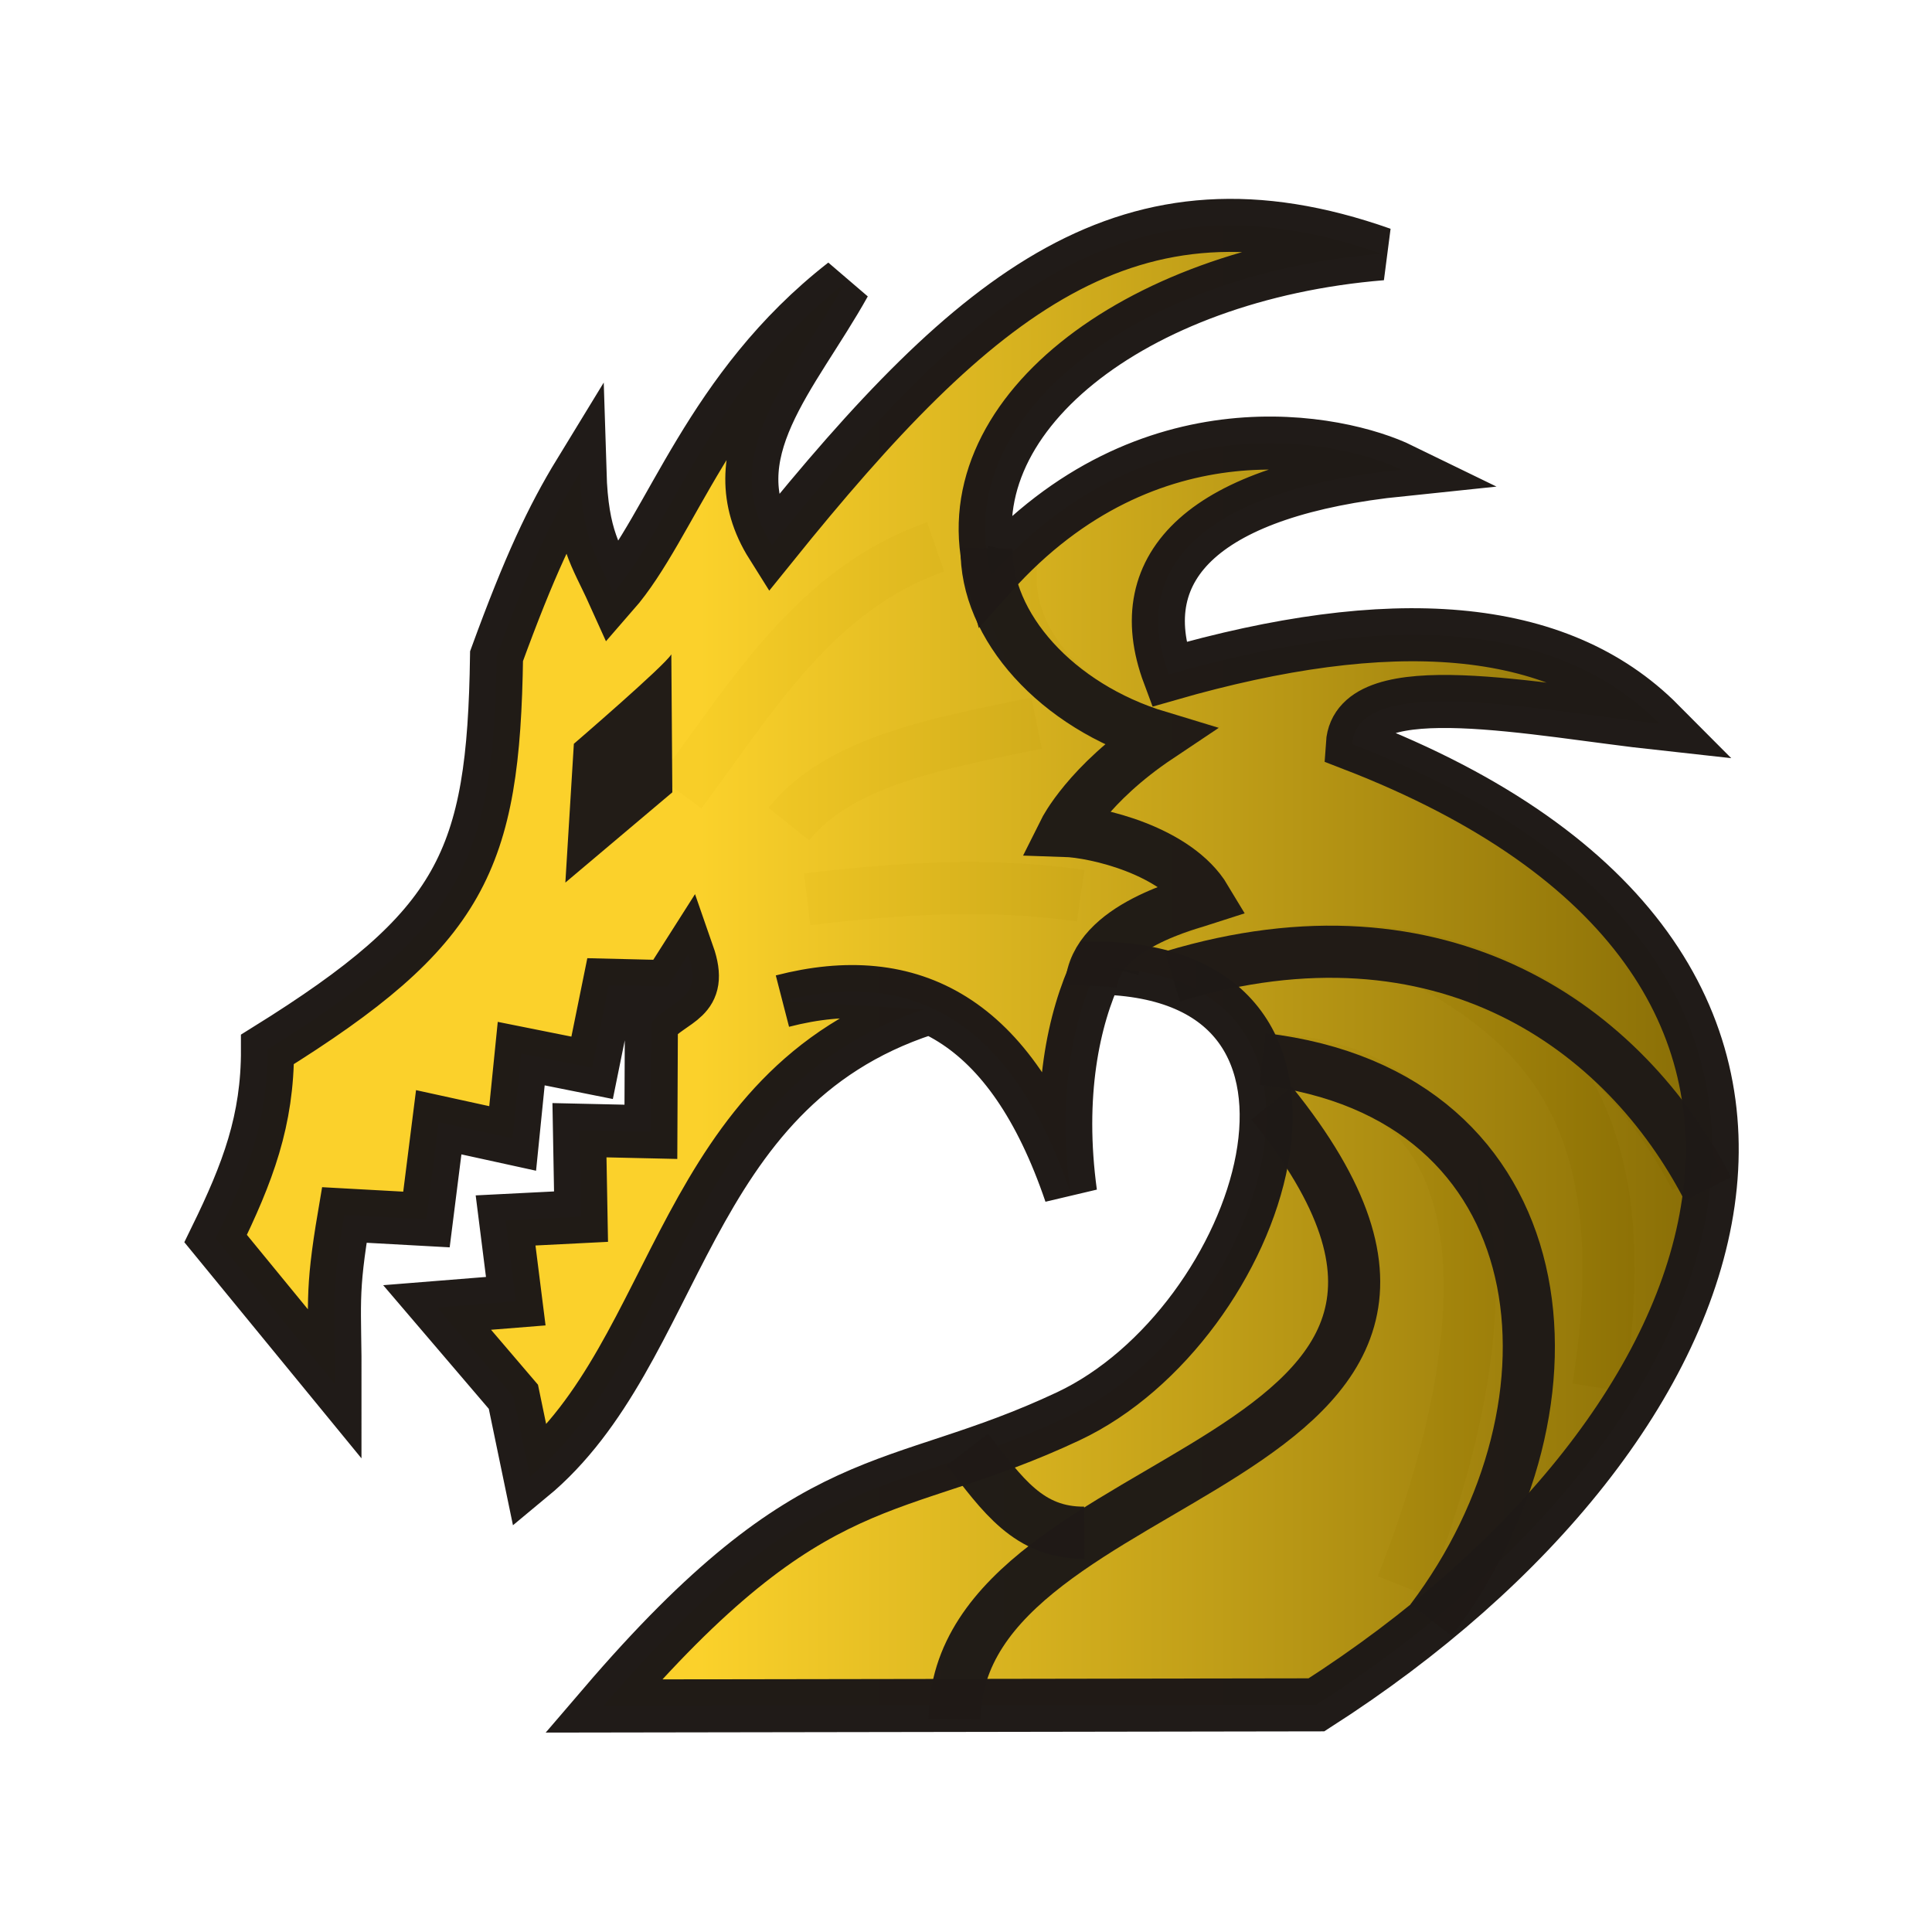 <?xml version="1.0" encoding="UTF-8" standalone="no"?>
<svg
   viewBox="0 0 100 100"
   version="1.1"
   id="svg7"
   sodipodi:docname="+r.svg"
   width="100"
   height="100"
   inkscape:version="1.3.2 (091e20ef0f, 2023-11-25)"
   xmlns:inkscape="http://www.inkscape.org/namespaces/inkscape"
   xmlns:sodipodi="http://sodipodi.sourceforge.net/DTD/sodipodi-0.dtd"
   xmlns:xlink="http://www.w3.org/1999/xlink"
   xmlns="http://www.w3.org/2000/svg"
   xmlns:svg="http://www.w3.org/2000/svg">
  <defs
     id="defs7">
    <linearGradient
       id="linearGradient1"
       inkscape:collect="always">
      <stop
         style="stop-color:#fad028;stop-opacity:1;"
         offset="0"
         id="stop3" />
      <stop
         style="stop-color:#856a02;stop-opacity:1;"
         offset="1"
         id="stop4" />
    </linearGradient>
    <linearGradient
       id="a"
       gradientUnits="userSpaceOnUse"
       x1="23.898"
       x2="85.692"
       y1="24.666"
       y2="24.666"
       gradientTransform="matrix(3.543,0,0,3.543,-9.161,-10.181)">
      <stop
         offset="0"
         stop-color="#fae4ed"
         id="stop1"
         style="stop-color:#E8C232;stop-opacity:1;" />
      <stop
         offset="1"
         stop-color="#1f1a17"
         stop-opacity=".992"
         id="stop2" />
    </linearGradient>
    <linearGradient
       inkscape:collect="always"
       xlink:href="#linearGradient1"
       id="linearGradient4"
       x1="36.412"
       y1="50.211"
       x2="89.154"
       y2="50.211"
       gradientUnits="userSpaceOnUse" />
  </defs>
  <sodipodi:namedview
     id="namedview7"
     pagecolor="#ffffff"
     bordercolor="#000000"
     borderopacity="0.25"
     inkscape:showpageshadow="2"
     inkscape:pageopacity="0.0"
     inkscape:pagecheckerboard="0"
     inkscape:deskcolor="#d1d1d1"
     inkscape:zoom="5.656854"
     inkscape:cx="138.23938"
     inkscape:cy="42.514797"
     inkscape:window-width="3840"
     inkscape:window-height="2160"
     inkscape:window-x="0"
     inkscape:window-y="0"
     inkscape:window-maximized="1"
     inkscape:current-layer="svg7" />
  <g
     fill="none"
     id="g8"
     transform="matrix(1.839,0,0,1.839,4.025,4.641)">
    <path
       d="m 26.341,13.009 c -0.514,2.169 1.319,4.478 4.075,5.207 -1.981,1.325 -2.641,2.646 -2.641,2.646 0.889,0.028 3.159,0.56 3.968,1.911 -0.375,0.123 -2.318,0.771 -2.607,1.969"
       opacity="0.99"
       stroke="#000000"
       stroke-width="1.467"
       id="path2" />
    <path
       d="m 30.811,24.959 c 7.613,-2.295 12.386,1.15 14.724,5.683"
       opacity="0.99"
       stroke="#000000"
       stroke-width="1.467"
       id="path3" />
    <path
       d="m 33.342,27.284 c 8.205,0.286 5.972,9.73 3.927,14.828"
       opacity="0.99"
       stroke="#000000"
       stroke-width="1.467"
       id="path4" />
    <path
       d="m 37.785,24.443 c 3.396,1.847 6.235,4.4 5.011,12.09"
       opacity="0.99"
       stroke="#000000"
       stroke-width="1.467"
       id="path5" />
    <path
       d="m 16.965,19.793 c 2.032,-2.742 3.831,-5.763 7.181,-6.923"
       opacity="0.99"
       stroke="#000000"
       stroke-width="1.467"
       id="path6" />
    <path
       d="m 20.529,22.789 c 2.566,-0.311 5.132,-0.476 7.698,-0.103"
       opacity="0.99"
       stroke="#000000"
       stroke-width="1.467"
       id="path7" />
    <path
       d="m 20.013,20.671 c 1.413,-1.768 4.223,-2.279 6.975,-2.842"
       opacity="0.99"
       stroke="#000000"
       stroke-width="1.467"
       id="path8" />
  </g>
  <path
     d="M 47.871,52.236 C 35.167,56.406 35.283,69.942 27.432,76.436 l -0.859,-4.139 -3.948,-4.622 4.071,-0.326 -0.527,-4.179 3.905,-0.197 -0.081,-4.473 3.697,0.083 0.025,-5.646 c 1.128,-1.281 2.719,-1.172 1.897,-3.528 l -1.056,1.66 -3.04,-0.073 -0.868,4.274 -3.67,-0.735 -0.443,4.391 -3.827,-0.838 -0.635,5.033 -4.252,-0.234 c -0.714,4.21 -0.469,4.555 -0.477,8.765 L 11.161,64.108 c 1.668,-3.412 2.695,-6.114 2.684,-9.794 10.08,-6.274 11.702,-9.74 11.856,-20.351 1.691,-4.628 2.863,-7.134 4.318,-9.515 0.106,3.443 0.841,4.286 1.718,6.23 3.006,-3.441 4.991,-10.557 11.98,-16.004 -2.662,4.778 -6.734,8.814 -3.762,13.539 C 50.538,15.091 58.453,8.524 71.519,13.136 58.624,14.193 49.09,21.652 51.316,29.715 59.418,20.663 69.354,22.759 72.541,24.314 62.486,25.353 58.374,29.207 60.501,34.903 71.885,31.633 80.601,32.13 85.896,37.456 79.519,36.759 70.243,34.782 69.999,38.515 99.227,49.793 90.523,73.91 68.139,88.242 L 31.233,88.301 C 42.225,75.467 46.153,77.611 55.302,73.303 65.325,68.585 71.502,50.308 56.801,50.104 55.552,52.735 54.721,56.695 55.413,61.76 52.344,52.736 47.146,50.101 40.498,51.817"
     fill="url(#a)"
     opacity="0.99"
     stroke="#1f1a17"
     stroke-width="3.864"
     id="path9"
     style="fill:url(#linearGradient4);fill-opacity:1;stroke-width:2.746;stroke-dasharray:none"
     sodipodi:nodetypes="ccccccccccccccccccccccccccccccccccccccc" />
  <path
     d="m 51.069,28.373 c -0.084,4.029 3.625,8.173 8.89,9.765 -3.644,2.436 -4.857,4.866 -4.857,4.866 1.634,0.052 5.81,1.029 7.297,3.514 -0.689,0.226 -5.741,1.424 -5.923,4.509"
     fill="none"
     opacity="0.99"
     stroke="#1f1a17"
     stroke-opacity="0.992"
     stroke-width="2.698"
     id="path10"
     sodipodi:nodetypes="ccccc" />
  <path
     d="m 60.685,50.54 c 14,-4.22 23.419,2.669 27.719,11.004"
     fill="none"
     opacity="0.99"
     stroke="#1f1a17"
     stroke-opacity="0.992"
     stroke-width="2.698"
     id="path11"
     sodipodi:nodetypes="cc" />
  <path
     d="m 65.34,54.816 c 15.47,1.812 17.236,17.805 8.734,29.048"
     fill="none"
     opacity="0.99"
     stroke="#1f1a17"
     stroke-opacity="0.992"
     stroke-width="2.698"
     id="path12"
     sodipodi:nodetypes="cc" />
  <path
     d="m 34.748,33.868 c -0.333,0.577 -5.045,4.63 -5.045,4.63 l -0.44,7.184 5.537,-4.672 z"
     fill="#1f1a17"
     fill-opacity="0.992"
     opacity="0.99"
     id="path13"
     style="stroke-width:1.839"
     sodipodi:nodetypes="ccccc" />
  <path
     d="M 65.816,57.096 C 81.371,76.359 49.476,75.424 49.413,88.995"
     fill="none"
     opacity="0.99"
     stroke="#1f1a17"
     stroke-opacity="0.992"
     stroke-width="2.698"
     id="path14"
     sodipodi:nodetypes="cc" />
  <path
     d="m 50.073,75.026 c 1.825,2.358 3.169,4.326 6.051,4.306"
     fill="none"
     opacity="0.99"
     stroke="#1f1a17"
     stroke-opacity="0.992"
     stroke-width="2.698"
     id="path15" />
  <path
     style="font-variation-settings:'wdth' 80, 'wght' 749;fill:none;stroke-width:0.071"
     d="m 28.492,73.95 c -0.025,-0.066 -0.047,-0.874 -0.048,-1.795 l -0.002,-1.674 -1.195,-0.634 -1.195,-0.634 2.382,-0.734 c 1.31,-0.404 2.407,-0.758 2.438,-0.787 0.031,-0.029 -0.469,-0.479 -1.112,-1 -0.879,-0.713 -1.138,-0.958 -1.047,-0.99 0.067,-0.024 1.092,-0.244 2.279,-0.49 1.187,-0.246 2.186,-0.472 2.22,-0.501 0.034,-0.03 -0.322,-0.836 -0.792,-1.792 L 31.567,61.178 h 1.94 1.94 l 0.032,-0.159 c 0.031,-0.152 0.399,-5.272 0.396,-5.509 -9.1e-4,-0.077 0.424,-0.338 1.307,-0.8 l 1.309,-0.686 v -2.877 -2.877 l -1.114,-1.676 c -1.019,-1.532 -1.129,-1.673 -1.291,-1.645 -0.097,0.017 -1.21,0.159 -2.473,0.315 -1.263,0.157 -2.3,0.291 -2.304,0.3 -0.004,0.008 0.029,0.508 0.073,1.111 0.045,0.603 0.063,1.117 0.04,1.142 -0.023,0.025 -0.566,0.259 -1.208,0.519 -0.642,0.26 -1.19,0.495 -1.219,0.522 -0.028,0.027 -0.085,0.685 -0.126,1.462 -0.093,1.752 -0.124,2.014 -0.24,2.014 -0.05,0 -0.278,0.121 -0.506,0.268 l -0.416,0.268 -1.17,-0.436 -1.17,-0.436 -0.046,0.397 c -0.026,0.219 -0.07,0.838 -0.098,1.376 -0.037,0.697 -0.078,0.989 -0.143,1.014 -0.05,0.019 -0.898,0.005 -1.883,-0.031 -0.985,-0.037 -1.803,-0.057 -1.816,-0.046 -0.023,0.019 -0.853,6.19 -0.858,6.373 -0.003,0.116 -0.941,0.261 -1.412,0.217 -0.216,-0.02 -0.917,-0.198 -1.556,-0.397 -0.639,-0.198 -1.168,-0.353 -1.175,-0.344 -0.007,0.009 -0.16,0.94 -0.34,2.068 -0.31,1.946 -0.472,3.168 -0.594,4.469 l -0.054,0.578 -1.143,-1.603 -1.143,-1.603 0.471,-0.497 c 0.731,-0.771 1.273,-1.673 1.675,-2.786 l 0.182,-0.505 -0.075,-1.291 C 15.278,57.959 15.136,56.722 14.945,55.781 l -0.126,-0.622 0.429,-0.258 c 3.319,-1.996 6.508,-4.821 11.083,-9.82 l 1.033,-1.129 0.07,-4.846 0.07,-4.846 0.476,-1.238 c 0.48,-1.249 1.24,-3.12 1.293,-3.181 0.048,-0.056 0.126,0.104 1.055,2.14 0.493,1.081 0.918,1.956 0.945,1.945 0.056,-0.023 1.787,-2.009 2.278,-2.613 0.626,-0.77 1.527,-2.219 2.958,-4.76 l 0.595,-1.057 0.119,0.606 c 0.165,0.84 0.311,1.316 0.592,1.932 0.256,0.561 1.875,3.219 1.961,3.219 0.028,0 0.584,-0.661 1.236,-1.468 2.843,-3.52 4.815,-5.792 6.617,-7.622 l 1.184,-1.203 -0.002,4.174 -0.002,4.174 -0.246,-0.672 c -0.135,-0.37 -0.29,-0.768 -0.345,-0.884 -0.054,-0.117 -0.121,-0.3 -0.147,-0.407 -0.027,-0.107 -0.077,-0.213 -0.111,-0.234 -0.095,-0.059 -1.273,0.427 -2.186,0.901 -3.34,1.734 -5.957,4.352 -10.015,10.017 l -0.419,0.586 -0.046,-1.151 c -0.026,-0.633 -0.083,-1.533 -0.128,-2 -0.079,-0.83 -0.278,-2.241 -0.322,-2.287 -0.012,-0.013 -1.282,1.079 -2.823,2.425 -2.22,1.941 -2.8,2.484 -2.8,2.617 0,0.093 -0.112,1.927 -0.25,4.075 -0.137,2.148 -0.235,3.92 -0.218,3.938 0.049,0.049 1.33,-0.774 2.262,-1.455 1.291,-0.943 2.758,-2.164 3.559,-2.965 l 0.726,-0.726 0.499,0.364 c 0.274,0.2 0.51,0.352 0.524,0.336 0.014,-0.015 0.718,-0.983 1.564,-2.15 2.391,-3.298 3.288,-4.416 4.699,-5.862 1.102,-1.129 1.987,-1.878 3.069,-2.597 0.855,-0.568 2.042,-1.191 2.601,-1.366 0.171,-0.054 0.367,-0.121 0.436,-0.149 0.118,-0.049 0.123,0.142 0.106,3.681 l -0.018,3.732 -1.24,0.363 c -2.989,0.876 -4.778,1.714 -6.342,2.972 -0.529,0.425 -1.367,1.273 -1.367,1.382 0,0.053 1.957,1.628 2.024,1.628 0.025,0 0.252,-0.209 0.504,-0.464 0.774,-0.781 1.927,-1.514 3.202,-2.034 0.883,-0.36 2.006,-0.733 2.671,-0.886 l 0.584,-0.135 v 2.355 2.355 l -0.584,0.041 c -0.321,0.023 -1.109,0.075 -1.751,0.117 -1.208,0.078 -2.638,0.207 -4.015,0.36 -0.783,0.087 -0.796,0.092 -0.795,0.269 8.82e-4,0.222 0.269,2.419 0.299,2.449 0.012,0.012 0.546,-0.038 1.187,-0.111 2.062,-0.234 4.532,-0.403 5.357,-0.367 l 0.301,0.013 v 1.52 1.52 l -0.455,-0.171 c -0.579,-0.218 -1.759,-0.512 -2.445,-0.608 -0.698,-0.098 -2.628,-0.098 -3.431,7.8e-4 -0.578,0.071 -2.292,0.396 -2.34,0.443 -0.016,0.016 0.545,2.241 0.811,3.213 l 0.08,0.294 0.371,-0.092 c 0.861,-0.214 0.863,-0.259 -0.024,0.648 -1.248,1.277 -2.281,2.624 -3.545,4.622 -0.823,1.301 -1.489,2.474 -3.171,5.589 -2.772,5.133 -3.872,6.93 -5.366,8.765 -0.298,0.365 -0.592,0.728 -0.654,0.804 -0.103,0.128 -0.117,0.13 -0.159,0.019 z"
     id="path22" />
  <path
     style="font-variation-settings:'wdth' 80, 'wght' 749;fill:none;stroke-width:0.071"
     d="m 28.492,73.95 c -0.025,-0.066 -0.047,-0.874 -0.048,-1.795 l -0.002,-1.674 -1.195,-0.634 -1.195,-0.634 2.382,-0.734 c 1.31,-0.404 2.407,-0.758 2.438,-0.787 0.031,-0.029 -0.469,-0.479 -1.112,-1 -0.879,-0.713 -1.138,-0.958 -1.047,-0.99 0.067,-0.024 1.092,-0.244 2.279,-0.49 1.187,-0.246 2.186,-0.472 2.22,-0.501 0.034,-0.03 -0.322,-0.836 -0.792,-1.792 L 31.567,61.178 h 1.94 1.94 l 0.032,-0.159 c 0.031,-0.152 0.399,-5.272 0.396,-5.509 -9.1e-4,-0.077 0.424,-0.338 1.307,-0.8 l 1.309,-0.686 v -2.877 -2.877 l -1.114,-1.676 c -1.019,-1.532 -1.129,-1.673 -1.291,-1.645 -0.097,0.017 -1.21,0.159 -2.473,0.315 -1.263,0.157 -2.3,0.291 -2.304,0.3 -0.004,0.008 0.029,0.508 0.073,1.111 0.045,0.603 0.063,1.117 0.04,1.142 -0.023,0.025 -0.566,0.259 -1.208,0.519 -0.642,0.26 -1.19,0.495 -1.219,0.522 -0.028,0.027 -0.085,0.685 -0.126,1.462 -0.093,1.752 -0.124,2.014 -0.24,2.014 -0.05,0 -0.278,0.121 -0.506,0.268 l -0.416,0.268 -1.17,-0.436 -1.17,-0.436 -0.046,0.397 c -0.026,0.219 -0.07,0.838 -0.098,1.376 -0.037,0.697 -0.078,0.989 -0.143,1.014 -0.05,0.019 -0.898,0.005 -1.883,-0.031 -0.985,-0.037 -1.803,-0.057 -1.816,-0.046 -0.023,0.019 -0.853,6.19 -0.858,6.373 -0.003,0.116 -0.941,0.261 -1.412,0.217 -0.216,-0.02 -0.917,-0.198 -1.556,-0.397 -0.639,-0.198 -1.168,-0.353 -1.175,-0.344 -0.007,0.009 -0.16,0.94 -0.34,2.068 -0.31,1.946 -0.472,3.168 -0.594,4.469 l -0.054,0.578 -1.143,-1.603 -1.143,-1.603 0.471,-0.497 c 0.731,-0.771 1.273,-1.673 1.675,-2.786 l 0.182,-0.505 -0.075,-1.291 C 15.278,57.959 15.136,56.722 14.945,55.781 l -0.126,-0.622 0.429,-0.258 c 3.319,-1.996 6.508,-4.821 11.083,-9.82 l 1.033,-1.129 0.07,-4.846 0.07,-4.846 0.476,-1.238 c 0.48,-1.249 1.24,-3.12 1.293,-3.181 0.048,-0.056 0.126,0.104 1.055,2.14 0.493,1.081 0.918,1.956 0.945,1.945 0.056,-0.023 1.787,-2.009 2.278,-2.613 0.626,-0.77 1.527,-2.219 2.958,-4.76 l 0.595,-1.057 0.119,0.606 c 0.165,0.84 0.311,1.316 0.592,1.932 0.256,0.561 1.875,3.219 1.961,3.219 0.028,0 0.584,-0.661 1.236,-1.468 2.843,-3.52 4.815,-5.792 6.617,-7.622 l 1.184,-1.203 -0.002,4.174 -0.002,4.174 -0.246,-0.672 c -0.135,-0.37 -0.29,-0.768 -0.345,-0.884 -0.054,-0.117 -0.121,-0.3 -0.147,-0.407 -0.027,-0.107 -0.077,-0.213 -0.111,-0.234 -0.095,-0.059 -1.273,0.427 -2.186,0.901 -3.34,1.734 -5.957,4.352 -10.015,10.017 l -0.419,0.586 -0.046,-1.151 c -0.026,-0.633 -0.083,-1.533 -0.128,-2 -0.079,-0.83 -0.278,-2.241 -0.322,-2.287 -0.012,-0.013 -1.282,1.079 -2.823,2.425 -2.22,1.941 -2.8,2.484 -2.8,2.617 0,0.093 -0.112,1.927 -0.25,4.075 -0.137,2.148 -0.235,3.92 -0.218,3.938 0.049,0.049 1.33,-0.774 2.262,-1.455 1.291,-0.943 2.758,-2.164 3.559,-2.965 l 0.726,-0.726 0.499,0.364 c 0.274,0.2 0.51,0.352 0.524,0.336 0.014,-0.015 0.718,-0.983 1.564,-2.15 2.391,-3.298 3.288,-4.416 4.699,-5.862 1.102,-1.129 1.987,-1.878 3.069,-2.597 0.855,-0.568 2.042,-1.191 2.601,-1.366 0.171,-0.054 0.367,-0.121 0.436,-0.149 0.118,-0.049 0.123,0.142 0.106,3.681 l -0.018,3.732 -1.24,0.363 c -2.989,0.876 -4.778,1.714 -6.342,2.972 -0.529,0.425 -1.367,1.273 -1.367,1.382 0,0.053 1.957,1.628 2.024,1.628 0.025,0 0.252,-0.209 0.504,-0.464 0.774,-0.781 1.927,-1.514 3.202,-2.034 0.883,-0.36 2.006,-0.733 2.671,-0.886 l 0.584,-0.135 v 2.355 2.355 l -0.584,0.041 c -0.321,0.023 -1.109,0.075 -1.751,0.117 -1.208,0.078 -2.638,0.207 -4.015,0.36 -0.783,0.087 -0.796,0.092 -0.795,0.269 8.82e-4,0.222 0.269,2.419 0.299,2.449 0.012,0.012 0.546,-0.038 1.187,-0.111 2.062,-0.234 4.532,-0.403 5.357,-0.367 l 0.301,0.013 v 1.52 1.52 l -0.455,-0.171 c -0.579,-0.218 -1.759,-0.512 -2.445,-0.608 -0.698,-0.098 -2.628,-0.098 -3.431,7.8e-4 -0.578,0.071 -2.292,0.396 -2.34,0.443 -0.016,0.016 0.545,2.241 0.811,3.213 l 0.08,0.294 0.371,-0.092 c 0.861,-0.214 0.863,-0.259 -0.024,0.648 -1.248,1.277 -2.281,2.624 -3.545,4.622 -0.823,1.301 -1.489,2.474 -3.171,5.589 -2.772,5.133 -3.872,6.93 -5.366,8.765 -0.298,0.365 -0.592,0.728 -0.654,0.804 -0.103,0.128 -0.117,0.13 -0.159,0.019 z"
     id="path23" />
  <path
     style="font-variation-settings:'wdth' 80, 'wght' 749;fill:none;stroke-width:0.071"
     d="m 28.492,73.95 c -0.025,-0.066 -0.047,-0.874 -0.048,-1.795 l -0.002,-1.674 -1.195,-0.634 -1.195,-0.634 2.382,-0.734 c 1.31,-0.404 2.407,-0.758 2.438,-0.787 0.031,-0.029 -0.469,-0.479 -1.112,-1 -0.879,-0.713 -1.138,-0.958 -1.047,-0.99 0.067,-0.024 1.092,-0.244 2.279,-0.49 1.187,-0.246 2.186,-0.472 2.22,-0.501 0.034,-0.03 -0.322,-0.836 -0.792,-1.792 L 31.567,61.178 h 1.94 1.94 l 0.032,-0.159 c 0.031,-0.152 0.399,-5.272 0.396,-5.509 -9.1e-4,-0.077 0.424,-0.338 1.307,-0.8 l 1.309,-0.686 v -2.877 -2.877 l -1.114,-1.676 c -1.019,-1.532 -1.129,-1.673 -1.291,-1.645 -0.097,0.017 -1.21,0.159 -2.473,0.315 -1.263,0.157 -2.3,0.291 -2.304,0.3 -0.004,0.008 0.029,0.508 0.073,1.111 0.045,0.603 0.063,1.117 0.04,1.142 -0.023,0.025 -0.566,0.259 -1.208,0.519 -0.642,0.26 -1.19,0.495 -1.219,0.522 -0.028,0.027 -0.085,0.685 -0.126,1.462 -0.093,1.752 -0.124,2.014 -0.24,2.014 -0.05,0 -0.278,0.121 -0.506,0.268 l -0.416,0.268 -1.17,-0.436 -1.17,-0.436 -0.046,0.397 c -0.026,0.219 -0.07,0.838 -0.098,1.376 -0.037,0.697 -0.078,0.989 -0.143,1.014 -0.05,0.019 -0.898,0.005 -1.883,-0.031 -0.985,-0.037 -1.803,-0.057 -1.816,-0.046 -0.023,0.019 -0.853,6.19 -0.858,6.373 -0.003,0.116 -0.941,0.261 -1.412,0.217 -0.216,-0.02 -0.917,-0.198 -1.556,-0.397 -0.639,-0.198 -1.168,-0.353 -1.175,-0.344 -0.007,0.009 -0.16,0.94 -0.34,2.068 -0.31,1.946 -0.472,3.168 -0.594,4.469 l -0.054,0.578 -1.143,-1.603 -1.143,-1.603 0.471,-0.497 c 0.731,-0.771 1.273,-1.673 1.675,-2.786 l 0.182,-0.505 -0.075,-1.291 C 15.278,57.959 15.136,56.722 14.945,55.781 l -0.126,-0.622 0.429,-0.258 c 3.319,-1.996 6.508,-4.821 11.083,-9.82 l 1.033,-1.129 0.07,-4.846 0.07,-4.846 0.476,-1.238 c 0.48,-1.249 1.24,-3.12 1.293,-3.181 0.048,-0.056 0.126,0.104 1.055,2.14 0.493,1.081 0.918,1.956 0.945,1.945 0.056,-0.023 1.787,-2.009 2.278,-2.613 0.626,-0.77 1.527,-2.219 2.958,-4.76 l 0.595,-1.057 0.119,0.606 c 0.165,0.84 0.311,1.316 0.592,1.932 0.256,0.561 1.875,3.219 1.961,3.219 0.028,0 0.584,-0.661 1.236,-1.468 2.843,-3.52 4.815,-5.792 6.617,-7.622 l 1.184,-1.203 -0.002,4.174 -0.002,4.174 -0.246,-0.672 c -0.135,-0.37 -0.29,-0.768 -0.345,-0.884 -0.054,-0.117 -0.121,-0.3 -0.147,-0.407 -0.027,-0.107 -0.077,-0.213 -0.111,-0.234 -0.095,-0.059 -1.273,0.427 -2.186,0.901 -3.34,1.734 -5.957,4.352 -10.015,10.017 l -0.419,0.586 -0.046,-1.151 c -0.026,-0.633 -0.083,-1.533 -0.128,-2 -0.079,-0.83 -0.278,-2.241 -0.322,-2.287 -0.012,-0.013 -1.282,1.079 -2.823,2.425 -2.22,1.941 -2.8,2.484 -2.8,2.617 0,0.093 -0.112,1.927 -0.25,4.075 -0.137,2.148 -0.235,3.92 -0.218,3.938 0.049,0.049 1.33,-0.774 2.262,-1.455 1.291,-0.943 2.758,-2.164 3.559,-2.965 l 0.726,-0.726 0.499,0.364 c 0.274,0.2 0.51,0.352 0.524,0.336 0.014,-0.015 0.718,-0.983 1.564,-2.15 2.391,-3.298 3.288,-4.416 4.699,-5.862 1.102,-1.129 1.987,-1.878 3.069,-2.597 0.855,-0.568 2.042,-1.191 2.601,-1.366 0.171,-0.054 0.367,-0.121 0.436,-0.149 0.118,-0.049 0.123,0.142 0.106,3.681 l -0.018,3.732 -1.24,0.363 c -2.989,0.876 -4.778,1.714 -6.342,2.972 -0.529,0.425 -1.367,1.273 -1.367,1.382 0,0.053 1.957,1.628 2.024,1.628 0.025,0 0.252,-0.209 0.504,-0.464 0.774,-0.781 1.927,-1.514 3.202,-2.034 0.883,-0.36 2.006,-0.733 2.671,-0.886 l 0.584,-0.135 v 2.355 2.355 l -0.584,0.041 c -0.321,0.023 -1.109,0.075 -1.751,0.117 -1.208,0.078 -2.638,0.207 -4.015,0.36 -0.783,0.087 -0.796,0.092 -0.795,0.269 8.82e-4,0.222 0.269,2.419 0.299,2.449 0.012,0.012 0.546,-0.038 1.187,-0.111 2.062,-0.234 4.532,-0.403 5.357,-0.367 l 0.301,0.013 v 1.52 1.52 l -0.455,-0.171 c -0.579,-0.218 -1.759,-0.512 -2.445,-0.608 -0.698,-0.098 -2.628,-0.098 -3.431,7.8e-4 -0.578,0.071 -2.292,0.396 -2.34,0.443 -0.016,0.016 0.545,2.241 0.811,3.213 l 0.08,0.294 0.371,-0.092 c 0.861,-0.214 0.863,-0.259 -0.024,0.648 -1.248,1.277 -2.281,2.624 -3.545,4.622 -0.823,1.301 -1.489,2.474 -3.171,5.589 -2.772,5.133 -3.872,6.93 -5.366,8.765 -0.298,0.365 -0.592,0.728 -0.654,0.804 -0.103,0.128 -0.117,0.13 -0.159,0.019 z"
     id="path24" />
  <path
     style="font-variation-settings:'wdth' 80, 'wght' 749;fill:none;stroke-width:0.071"
     d="m 27.565,89.963 c 0.161,-0.266 4.046,-4.707 5.068,-5.794 3.441,-3.658 6.479,-6.058 9.749,-7.7 1.594,-0.8 2.842,-1.29 5.978,-2.346 6.209,-2.09 8.312,-3.216 10.608,-5.679 2.46,-2.64 4.097,-5.758 4.685,-8.929 0.179,-0.965 0.164,-2.652 -0.031,-3.438 -0.359,-1.449 -1.078,-2.465 -2.245,-3.171 C 60.597,52.436 59.122,51.988 58.249,51.958 l -0.336,-0.012 -0.129,0.389 c -0.193,0.584 -0.451,1.712 -0.583,2.547 -0.222,1.406 -0.217,4.948 0.01,6.37 l 0.04,0.251 -1.616,0.38 c -0.889,0.209 -1.652,0.393 -1.696,0.408 -0.044,0.015 -0.102,-0.062 -0.129,-0.171 C 53.624,61.368 52.616,59.128 51.974,58.038 51.072,56.505 49.813,55.108 48.65,54.35 L 48.052,53.96 47.605,54.128 c -1.291,0.486 -2.283,1.14 -3.444,2.27 -1.871,1.821 -3.295,3.946 -6.021,8.989 -1.949,3.604 -2.381,4.38 -3.168,5.695 -2.004,3.344 -3.821,5.603 -5.881,7.309 l -0.736,0.609 -0.785,-0.402 c -1.639,-0.839 -2.342,-1.965 -2.585,-4.147 -0.041,-0.372 -0.076,-0.94 -0.077,-1.263 l -0.002,-0.586 -2.987,-1.604 c -1.643,-0.882 -3.003,-1.588 -3.022,-1.568 -0.02,0.02 -0.052,2.078 -0.071,4.573 l -0.035,4.537 -4.977,-6.99 -4.977,-6.99 0.226,-0.542 c 0.374,-0.9 0.549,-1.142 1.487,-2.063 0.709,-0.696 0.944,-0.976 1.106,-1.318 l 0.205,-0.433 -0.054,-0.981 c -0.104,-1.901 -0.354,-3.192 -0.97,-5.009 -0.157,-0.464 -0.278,-0.85 -0.269,-0.858 0.009,-0.008 0.591,-0.303 1.293,-0.656 3.519,-1.77 6.579,-4.299 11.086,-9.16 l 0.902,-0.973 0.003,-0.794 c 0.002,-0.437 0.031,-2.449 0.066,-4.472 l 0.064,-3.679 0.5,-1.333 c 1.674,-4.46 2.503,-6.147 5.208,-10.598 l 1.834,-3.018 0.046,0.436 c 0.025,0.24 0.082,1.693 0.127,3.23 0.045,1.537 0.112,3.065 0.15,3.396 0.095,0.825 0.207,1.353 0.277,1.31 0.032,-0.02 0.497,-0.808 1.033,-1.752 2.149,-3.784 3.583,-5.945 5.225,-7.87 1.328,-1.558 4.096,-4.147 4.302,-4.023 0.049,0.029 0.637,0.525 1.307,1.102 l 1.218,1.049 -0.364,0.618 c -0.2,0.34 -0.815,1.334 -1.366,2.209 -1.184,1.88 -1.453,2.339 -1.939,3.311 -0.454,0.907 -0.772,1.845 -0.825,2.431 l -0.041,0.448 0.236,-0.252 c 0.13,-0.139 0.732,-0.823 1.338,-1.521 6.923,-7.968 12.351,-11.655 18.648,-12.666 0.948,-0.152 3.599,-0.21 4.733,-0.104 1.747,0.164 3.772,0.596 5.582,1.19 0.467,0.153 0.845,0.307 0.84,0.343 -0.005,0.035 -0.098,0.78 -0.206,1.656 -0.109,0.875 -0.208,1.605 -0.22,1.62 -0.012,0.016 -0.54,0.087 -1.173,0.158 -7.873,0.886 -14.597,4.482 -16.881,9.026 -0.299,0.595 -0.681,1.635 -0.622,1.694 0.018,0.018 0.334,-0.19 0.701,-0.463 2.754,-2.043 5.782,-3.306 9.214,-3.844 0.838,-0.131 1.278,-0.155 2.865,-0.154 2.122,0.001 3.129,0.117 4.848,0.558 1.39,0.356 2.057,0.634 5.261,2.193 l 2.907,1.414 -3.554,0.368 c -3.861,0.4 -5.278,0.604 -6.82,0.98 -3.604,0.88 -5.821,2.292 -6.475,4.122 -0.155,0.433 -0.271,1.851 -0.152,1.851 0.036,0 0.669,-0.141 1.406,-0.313 9.859,-2.305 16.998,-1.561 22.245,2.319 0.789,0.583 5.161,4.88 5,4.913 -0.141,0.029 -5.5,-0.572 -8.077,-0.907 -2.682,-0.348 -4.399,-0.54 -5.659,-0.633 -1.277,-0.094 -2.985,-0.095 -3.042,-0.003 -0.024,0.039 -0.008,0.071 0.035,0.071 0.119,0 2.423,1.125 3.41,1.664 4.531,2.477 7.805,5.14 10.231,8.32 2.062,2.703 3.319,5.692 3.772,8.975 0.117,0.847 0.118,3.35 0.002,4.245 -0.476,3.665 -1.892,7.246 -4.279,10.824 -4.091,6.131 -10.739,11.935 -19.693,17.195 l -0.934,0.549 -19.326,0.052 c -16.553,0.045 -19.318,0.038 -19.266,-0.047 z M 51.084,88.931 c 0.214,-0.451 0.597,-1.174 0.85,-1.606 l 0.461,-0.786 6.471,-0.035 6.471,-0.035 0.99,-0.608 c 1.996,-1.226 3.654,-2.314 5.396,-3.542 l 0.515,-0.363 0.777,0.305 c 0.427,0.167 0.79,0.292 0.806,0.276 0.03,-0.03 0.74,-1.899 0.884,-2.328 0.06,-0.177 0.256,-0.388 0.693,-0.743 2.405,-1.953 5.167,-4.732 6.874,-6.914 0.594,-0.76 0.576,-0.751 1.311,-0.615 0.225,0.042 0.423,0.061 0.441,0.044 0.018,-0.018 0.102,-0.553 0.188,-1.19 l 0.156,-1.158 0.434,-0.743 c 0.899,-1.539 1.617,-3.123 2.099,-4.634 0.273,-0.855 0.585,-2.184 0.657,-2.8 l 0.046,-0.395 0.664,-0.33 c 0.365,-0.181 0.664,-0.356 0.664,-0.388 0,-0.066 -0.96,-1.745 -1.146,-2.003 -0.115,-0.16 -0.12,-0.121 -0.124,0.937 -0.002,0.607 -0.024,1.254 -0.049,1.437 -0.045,0.329 -0.051,0.335 -0.545,0.584 -0.275,0.138 -0.51,0.221 -0.523,0.183 -0.06,-0.18 -0.801,-1.42 -1.322,-2.212 -1.514,-2.302 -3.469,-4.291 -5.664,-5.762 -1.481,-0.993 -3.808,-2.003 -5.624,-2.442 -2.526,-0.611 -5.437,-0.707 -8.398,-0.278 l -1.025,0.149 -0.223,-0.211 C 63.762,50.225 62.812,49.663 61.802,49.254 l -0.565,-0.229 0.282,-0.076 c 1.456,-0.391 3.436,-0.763 5.021,-0.943 1.169,-0.133 4.315,-0.11 5.447,0.039 3.689,0.486 6.912,1.741 9.727,3.785 2.036,1.479 3.834,3.33 5.399,5.559 0.616,0.878 0.625,0.871 0.435,-0.314 -0.764,-4.763 -3.877,-8.926 -9.382,-12.546 C 75.742,42.934 73.312,41.707 69.795,40.302 L 68.239,39.681 68.263,38.89 c 0.014,-0.462 0.076,-0.977 0.149,-1.24 0.42,-1.513 1.763,-2.504 3.93,-2.899 0.35,-0.064 0.653,-0.133 0.672,-0.153 0.043,-0.046 -1.654,0.033 -2.759,0.129 -1.812,0.157 -4.201,0.563 -6.438,1.094 -1.651,0.392 -3.632,0.967 -3.527,1.023 0.053,0.028 0.669,0.201 1.369,0.385 0.7,0.184 1.295,0.355 1.322,0.381 0.027,0.025 -0.591,0.476 -1.373,1.001 -0.782,0.525 -1.706,1.173 -2.054,1.44 -0.62,0.475 -2.105,1.853 -2.105,1.954 0,0.028 0.263,0.122 0.584,0.21 0.77,0.211 1.871,0.649 2.529,1.008 1.471,0.802 2.357,1.645 3.204,3.05 0.3,0.498 0.546,0.928 0.546,0.955 0,0.027 -0.517,0.218 -1.148,0.424 -1.462,0.476 -3.048,1.217 -2.606,1.217 0.036,0 0.156,0.036 0.265,0.081 l 0.199,0.081 -0.364,0.114 -0.364,0.114 0.395,1.294 c 0.324,1.063 0.414,1.286 0.506,1.249 0.193,-0.078 2.21,-0.59 2.789,-0.708 l 0.556,-0.114 0.211,0.201 c 0.479,0.455 1.613,2.072 1.613,2.299 0,0.033 -0.223,0.039 -0.495,0.014 l -0.495,-0.046 v 0.388 c 0,0.213 -0.021,0.82 -0.046,1.347 l -0.046,0.959 0.559,0.045 c 1.095,0.088 1.097,0.036 -0.042,0.947 -0.91,0.728 -0.993,0.813 -0.908,0.93 0.051,0.071 0.433,0.575 0.848,1.119 0.415,0.545 0.841,1.121 0.947,1.281 0.106,0.16 0.215,0.29 0.243,0.29 0.105,0 0.306,-1.563 0.347,-2.701 l 0.043,-1.18 0.749,1.003 c 2.259,3.027 3.559,5.504 4.072,7.759 0.183,0.806 0.165,2.473 -0.036,3.219 -0.439,1.632 -1.557,3.164 -3.285,4.502 -1.004,0.778 -1.851,1.326 -4.683,3.032 -3.695,2.226 -5.292,3.308 -6.933,4.699 -1.653,1.402 -3.396,3.313 -4.408,4.833 l -0.388,0.584 h -1.51 c -0.831,0 -1.51,-0.015 -1.51,-0.033 0,-0.066 0.808,-1.365 1.278,-2.054 0.68,-0.996 1.524,-2.041 2.529,-3.126 l 0.864,-0.933 -0.611,-0.286 c -1.001,-0.469 -1.82,-1.117 -2.73,-2.16 -0.304,-0.349 -0.553,-0.653 -0.553,-0.677 0,-0.024 0.183,-0.1 0.407,-0.171 0.868,-0.273 2.14,-0.765 2.14,-0.828 0,-0.036 -0.066,-0.136 -0.146,-0.222 -0.08,-0.086 -0.437,-0.527 -0.793,-0.979 l -0.647,-0.823 -0.364,0.292 c -0.2,0.161 -0.67,0.53 -1.042,0.82 -0.402,0.313 -0.656,0.558 -0.624,0.601 0.03,0.04 0.265,0.347 0.523,0.682 l 0.469,0.609 -0.65,0.199 c -0.732,0.224 -2.869,0.973 -3.622,1.269 -2.557,1.008 -5.157,2.668 -7.632,4.872 -0.892,0.794 -3.015,2.885 -3.015,2.969 0,0.045 2.503,0.057 7.069,0.035 l 7.069,-0.034 -0.525,1.044 c -0.289,0.574 -0.525,1.071 -0.524,1.103 0.001,0.058 2.231,1.069 2.369,1.075 0.039,0.002 0.246,-0.366 0.46,-0.817 z m 5.023,-9.325 v -1.01 l 0.69,-0.525 c 1.649,-1.256 2.741,-1.968 6.192,-4.04 1.275,-0.765 2.613,-1.588 2.971,-1.827 1.47,-0.982 2.518,-1.939 3.084,-2.814 1.188,-1.838 0.671,-4.331 -1.642,-7.921 -0.489,-0.759 -0.424,-0.792 -0.748,0.382 -1.286,4.648 -4.687,9.311 -8.704,11.933 -1.122,0.733 -2.176,1.252 -4.21,2.076 -0.504,0.204 -0.927,0.402 -0.94,0.44 -0.03,0.09 0.758,0.816 1.217,1.121 0.465,0.309 1.067,0.519 1.638,0.573 l 0.452,0.042 v 0.261 c 0,0.24 -0.046,0.3 -0.553,0.725 -0.732,0.613 -1.427,1.259 -1.427,1.327 0,0.101 1.511,0.345 1.822,0.294 0.156,-0.026 0.159,-0.044 0.159,-1.036 z M 28.782,73.902 c 0.72,-0.795 1.867,-2.385 2.829,-3.922 0.596,-0.953 1.699,-2.912 3.023,-5.371 3.259,-6.051 4.658,-8.178 6.853,-10.417 0.534,-0.544 0.87,-0.937 0.803,-0.937 -0.064,0 -0.356,0.053 -0.65,0.117 -0.293,0.064 -0.544,0.104 -0.556,0.088 -0.013,-0.016 -0.209,-0.756 -0.436,-1.644 -0.335,-1.311 -0.395,-1.626 -0.317,-1.675 0.053,-0.033 0.528,-0.142 1.056,-0.242 3.617,-0.689 6.86,-0.079 9.482,1.783 0.666,0.473 2.057,1.785 2.597,2.451 l 0.283,0.348 0.12,-0.667 c 0.301,-1.664 0.714,-2.989 1.407,-4.504 l 0.428,-0.937 h 0.618 0.618 L 56.666,48.922 c -0.482,0.964 -0.56,0.861 0.926,1.214 0.705,0.168 1.292,0.293 1.304,0.279 0.012,-0.014 0.077,-0.133 0.144,-0.264 0.144,-0.282 0.639,-0.778 1.083,-1.083 0.256,-0.176 0.296,-0.23 0.207,-0.28 -0.182,-0.102 -1.729,-0.342 -2.559,-0.398 l -0.776,-0.052 0.513,-0.512 c 0.567,-0.567 1.262,-1.08 2.059,-1.52 l 0.524,-0.29 -0.171,-0.141 c -0.266,-0.22 -1.518,-0.798 -2.233,-1.032 -1.191,-0.389 -2.446,-0.563 -4.103,-0.571 l -0.577,-0.003 0.589,-1.148 c 0.797,-1.551 1.287,-2.226 2.549,-3.503 l 1.066,-1.079 -0.677,-0.384 C 55.446,37.54 54.639,36.932 53.807,36.099 52.722,35.013 52.127,34.106 51.441,32.492 l -0.09,-0.212 -0.415,0.456 c -0.228,0.251 -0.428,0.442 -0.444,0.424 -0.062,-0.067 -1.028,-3.738 -1.116,-4.241 -0.149,-0.857 -0.116,-2.511 0.068,-3.447 0.585,-2.962 2.396,-5.735 5.254,-8.042 1.425,-1.15 3.583,-2.435 5.475,-3.259 1.435,-0.625 1.412,-0.612 0.99,-0.564 -1.249,0.142 -3.198,0.78 -4.775,1.562 -2.725,1.352 -4.957,3.062 -8.105,6.211 -2.321,2.321 -4.061,4.296 -7.106,8.067 l -1.397,1.729 -0.777,-1.252 c -0.857,-1.382 -1.084,-1.802 -1.343,-2.487 -0.201,-0.532 -0.441,-1.558 -0.443,-1.895 -8.31e-4,-0.126 -0.025,-0.23 -0.055,-0.229 -0.029,3.32e-4 -0.491,0.772 -1.026,1.716 -1.079,1.902 -1.712,2.934 -2.286,3.733 -0.366,0.508 -2.474,2.988 -2.567,3.02 -0.025,0.008 -0.298,-0.549 -0.608,-1.238 -0.31,-0.689 -0.743,-1.634 -0.963,-2.099 l -0.4,-0.846 -0.108,0.209 c -0.16,0.31 -0.715,1.668 -1.272,3.11 l -0.492,1.273 -0.06,3.325 c -0.033,1.829 -0.063,4.009 -0.066,4.846 l -0.007,1.521 -1.068,1.167 c -4.248,4.644 -7.345,7.438 -10.375,9.356 -0.507,0.321 -0.971,0.615 -1.031,0.654 -0.098,0.063 -0.095,0.14 0.03,0.735 0.204,0.978 0.334,2.072 0.42,3.552 l 0.077,1.316 -0.284,0.736 c -0.37,0.957 -0.891,1.795 -1.536,2.471 -0.285,0.299 -0.519,0.562 -0.519,0.584 0,0.063 2.333,3.336 2.393,3.357 0.029,0.01 0.093,-0.451 0.143,-1.026 0.112,-1.299 0.215,-2.056 0.588,-4.316 0.162,-0.982 0.32,-1.786 0.351,-1.786 0.031,0 0.584,0.159 1.23,0.354 1.25,0.377 1.54,0.41 2.374,0.273 0.367,-0.061 0.492,-0.11 0.494,-0.195 0.005,-0.224 0.825,-6.306 0.853,-6.329 0.016,-0.013 0.853,0.006 1.86,0.043 1.316,0.048 1.845,0.045 1.879,-0.01 0.026,-0.043 0.084,-0.654 0.129,-1.359 0.044,-0.705 0.093,-1.294 0.108,-1.309 0.015,-0.015 0.544,0.164 1.175,0.398 l 1.148,0.425 0.225,-0.169 c 0.124,-0.093 0.359,-0.236 0.521,-0.318 0.352,-0.177 0.336,-0.098 0.445,-2.162 0.041,-0.776 0.082,-1.414 0.091,-1.42 0.009,-0.005 0.558,-0.227 1.219,-0.492 0.661,-0.266 1.223,-0.502 1.248,-0.526 0.025,-0.024 0.012,-0.528 -0.029,-1.122 -0.041,-0.593 -0.058,-1.096 -0.037,-1.116 0.039,-0.039 4.363,-0.597 4.637,-0.598 0.129,-4.91e-4 0.366,0.309 1.257,1.646 l 1.097,1.647 -0.019,2.817 -0.019,2.817 -1.291,0.683 -1.291,0.683 -0.005,0.283 c -0.003,0.156 -0.091,1.445 -0.195,2.865 l -0.19,2.582 -1.967,0.019 -1.967,0.019 0.049,0.158 c 0.027,0.087 0.41,0.881 0.852,1.764 0.441,0.883 0.779,1.619 0.751,1.634 -0.028,0.016 -1.095,0.247 -2.369,0.514 -1.275,0.267 -2.309,0.507 -2.299,0.533 0.01,0.026 0.536,0.47 1.169,0.985 0.633,0.516 1.142,0.946 1.132,0.956 -0.01,0.01 -1.069,0.344 -2.353,0.741 -1.284,0.398 -2.378,0.746 -2.43,0.774 -0.062,0.033 0.35,0.289 1.149,0.716 l 1.245,0.665 0.001,1.662 c 0.001,1.49 0.029,1.981 0.114,1.981 0.015,0 0.147,-0.132 0.292,-0.293 z M 21.223,67.014 c 1.132,-0.35 2.056,-0.653 2.054,-0.672 -0.002,-0.019 -0.463,-0.401 -1.025,-0.849 -0.666,-0.531 -1.077,-0.811 -1.181,-0.806 -0.198,0.01 -1.78,0.19 -1.805,0.206 -0.025,0.016 -0.3,2.433 -0.3,2.639 0,0.105 0.036,0.156 0.1,0.142 0.055,-0.013 1.025,-0.309 2.157,-0.66 z m 2.303,-0.738 c 0.022,-0.036 0.008,-0.086 -0.031,-0.11 -0.04,-0.024 -0.072,0.005 -0.072,0.066 0,0.124 0.042,0.143 0.103,0.044 z m 2.585,-3.653 c 1.07,-0.223 1.959,-0.417 1.976,-0.431 0.017,-0.014 -0.381,-0.864 -0.884,-1.889 l -0.915,-1.863 -0.417,-0.046 c -0.229,-0.025 -0.645,-0.046 -0.923,-0.046 H 24.443 L 24.144,60.665 c -0.165,1.274 -0.299,2.344 -0.298,2.378 0.001,0.033 0.073,0.044 0.161,0.023 0.088,-0.021 1.035,-0.22 2.105,-0.443 z m 6.108,-5.495 c 0.024,-0.282 0.096,-1.277 0.16,-2.211 0.064,-0.934 0.137,-1.718 0.161,-1.743 0.024,-0.025 0.577,-0.325 1.229,-0.668 l 1.185,-0.623 v -0.83 -0.83 L 33.667,50.751 c -0.708,0.29 -1.294,0.534 -1.303,0.543 -0.008,0.009 -0.084,1.241 -0.169,2.739 -0.085,1.498 -0.162,2.732 -0.172,2.742 -0.01,0.01 -0.515,-0.219 -1.122,-0.51 l -1.104,-0.528 -0.399,0.24 c -0.219,0.132 -0.487,0.26 -0.595,0.283 -0.184,0.04 -0.198,0.071 -0.241,0.517 -0.025,0.261 -0.045,0.562 -0.045,0.669 l -5.02e-4,0.195 h 1.83 1.83 z M 60.112,36.822 c 0.016,-0.016 -0.162,-0.093 -0.396,-0.169 -0.456,-0.149 -0.49,-0.129 -0.358,0.218 0.067,0.177 0.071,0.178 0.396,0.08 0.18,-0.054 0.341,-0.112 0.358,-0.129 z m -0.914,-0.457 c -0.021,-0.068 -0.182,-0.538 -0.358,-1.043 -0.479,-1.373 -0.577,-1.925 -0.569,-3.219 0.006,-0.938 0.033,-1.194 0.187,-1.772 0.338,-1.268 0.906,-2.255 1.873,-3.258 0.704,-0.73 1.323,-1.214 2.284,-1.786 0.76,-0.452 0.72,-0.481 -0.353,-0.257 -2.894,0.606 -5.836,2.156 -8.122,4.279 -0.416,0.387 -0.51,0.447 -0.482,0.311 0.077,-0.375 0.114,-0.771 0.071,-0.771 -0.025,0 -0.6,-0.131 -1.279,-0.29 -0.679,-0.16 -1.25,-0.274 -1.271,-0.253 -0.169,0.169 -0.268,1.571 -0.17,2.385 0.09,0.742 0.276,1.554 0.355,1.554 0.028,0 0.542,-0.543 1.141,-1.207 l 1.09,-1.207 0.019,0.305 c 0.146,2.377 1.989,4.706 4.778,6.039 0.718,0.343 0.863,0.377 0.806,0.19 z"
     id="path25" />
</svg>
